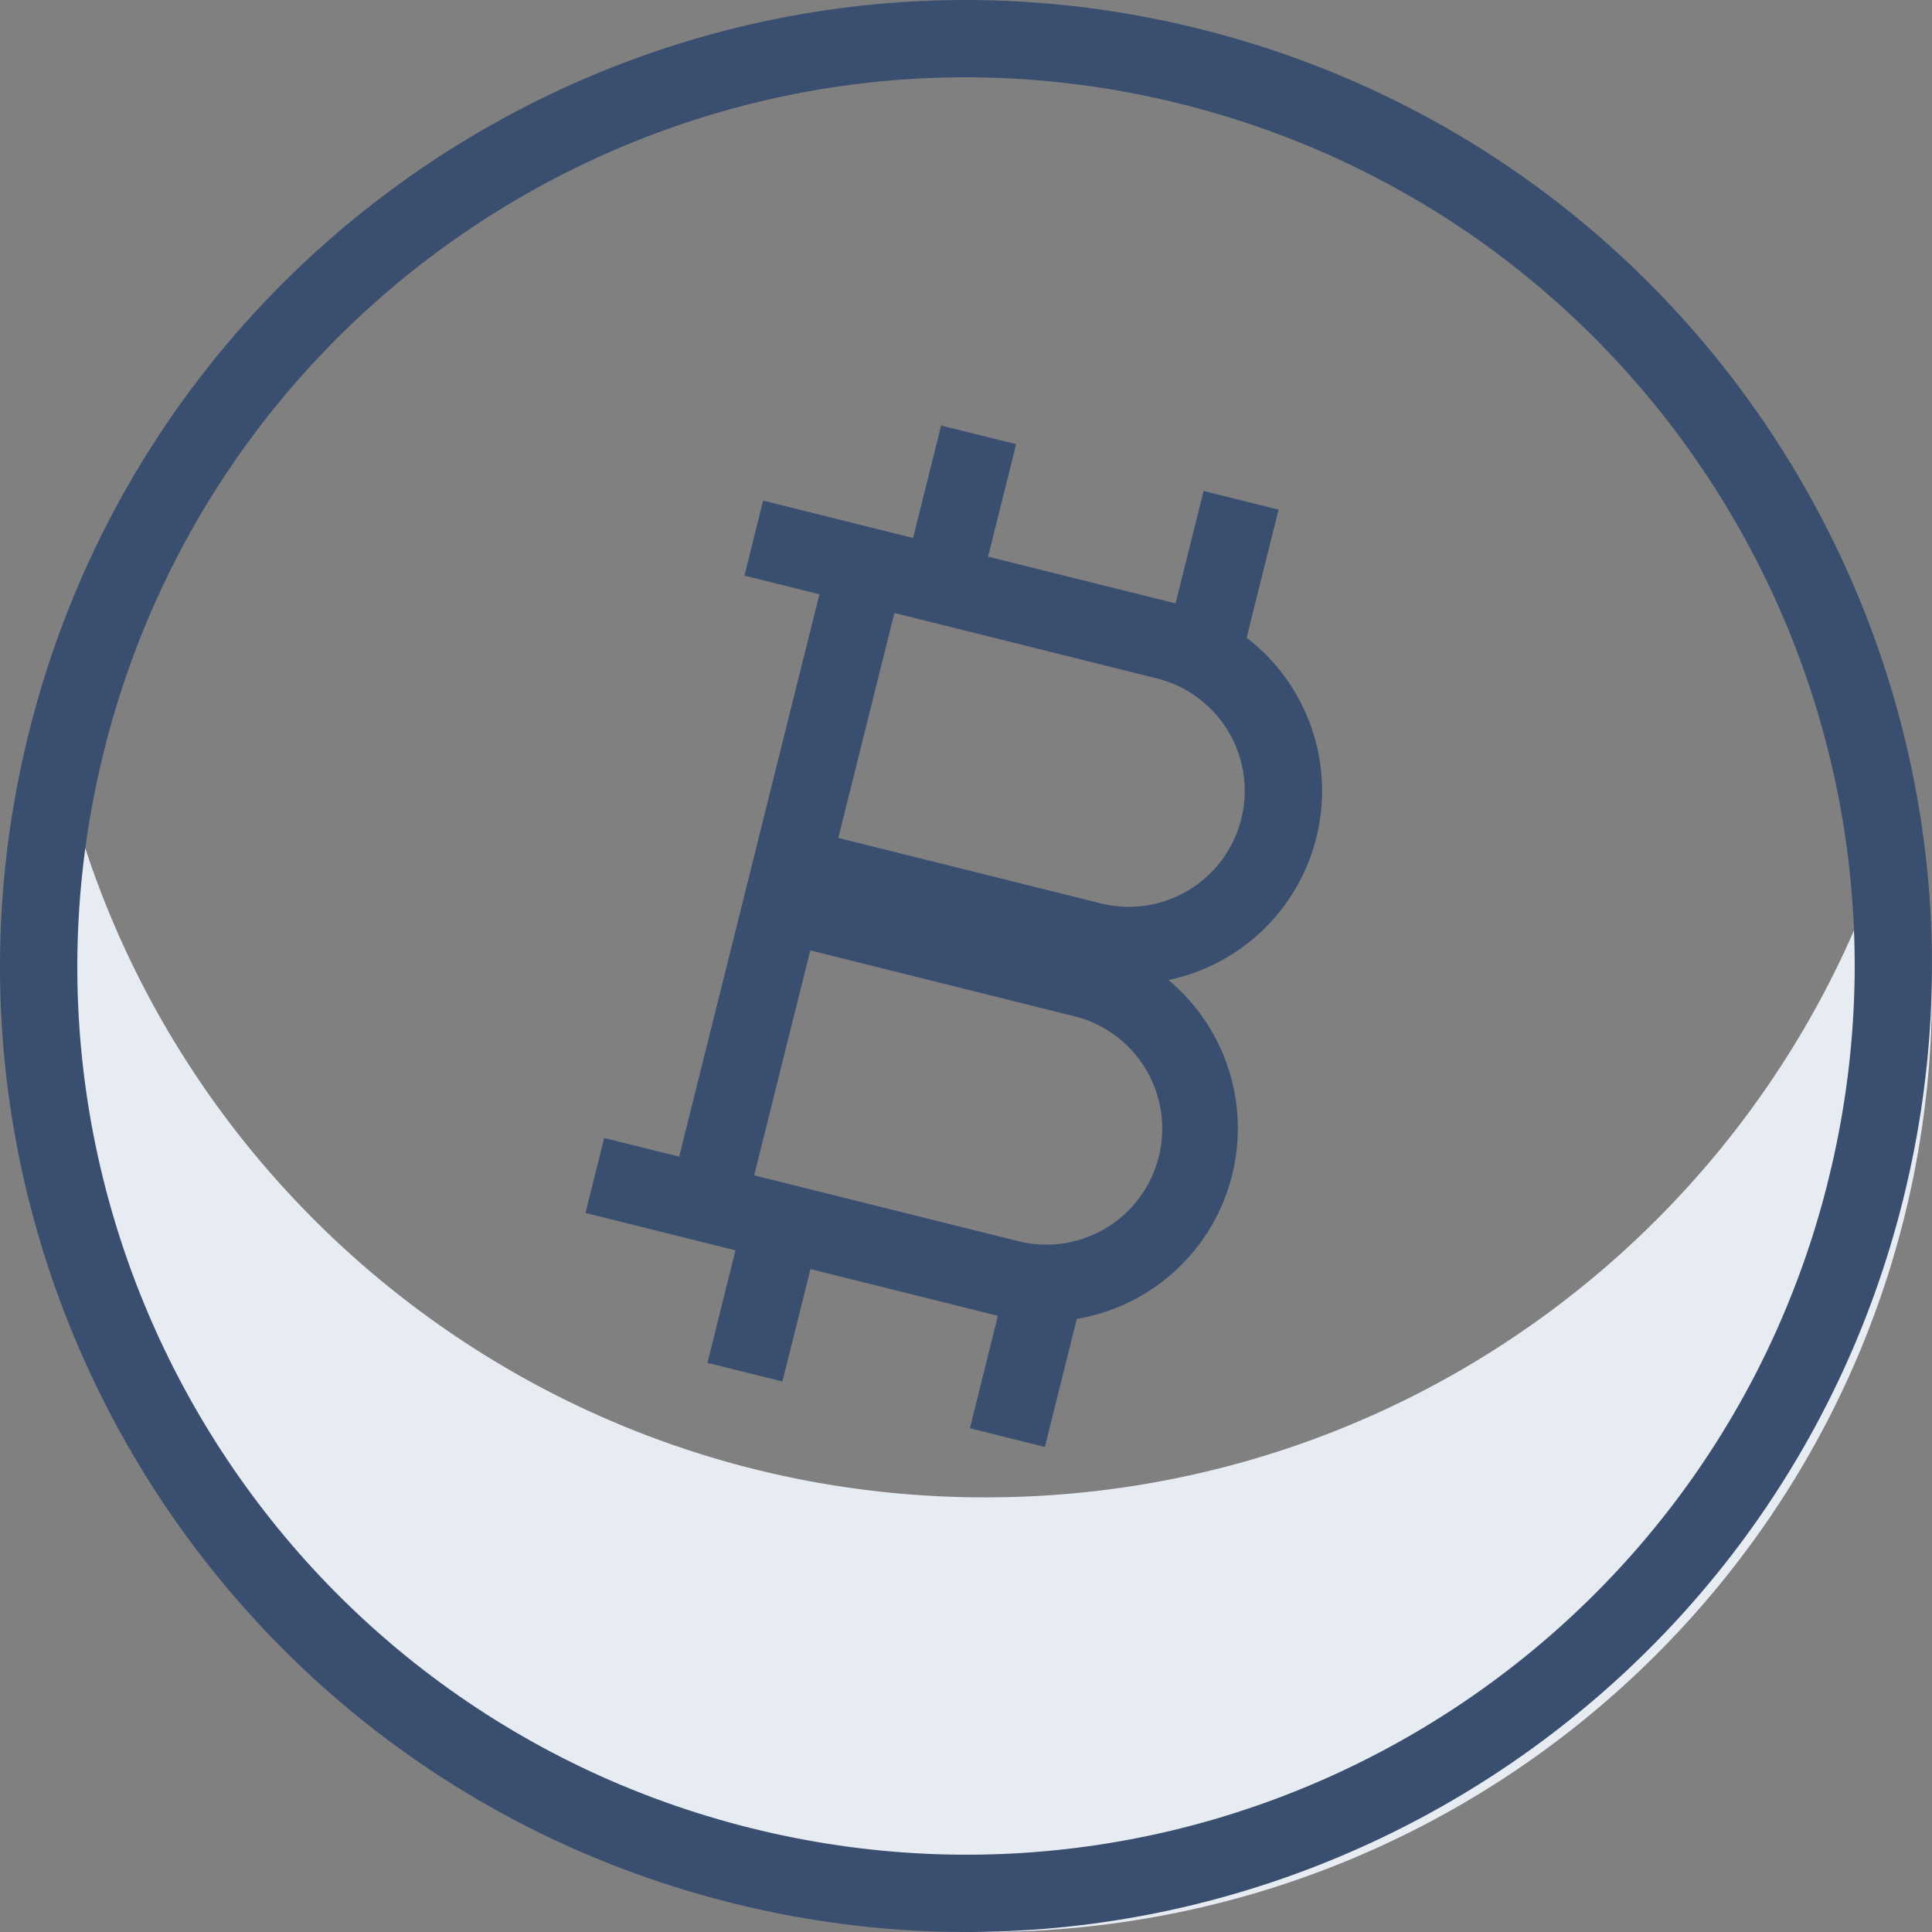 <svg xmlns="http://www.w3.org/2000/svg" width="50" height="50" viewBox="0 0 50 50">
    <rect x="0" y="0" width="50" height="50" fill="#808080" stroke="none"/>
    <g fill="none" fill-rule="nonzero">
        <path fill="#E7EBF2" d="M25.5 38.752c-11.586 0-21.292-8-23.844-18.752A24.323 24.323 0 0 0 1 25.624C1 39.086 11.969 50 25.5 50S50 39.086 50 25.624c0-1.936-.227-3.819-.656-5.624C46.793 30.751 37.086 38.752 25.5 38.752z"/>
        <path fill="#3A4E6F" d="M49.252 31.047C45.913 44.443 32.346 52.591 18.95 49.252 5.56 45.913-2.592 32.347.749 18.955 4.087 5.56 17.653-2.59 31.045.748c13.261 3.306 21.383 16.636 18.303 29.898l-.096.401zm-1.852-.853C50.233 17.993 42.76 5.73 30.56 2.689 18.24-.383 5.76 7.116 2.69 19.439c-3.074 12.32 4.424 24.8 16.743 27.872 12.142 3.027 24.434-4.203 27.735-16.199l.097-.365.135-.553z"/>
        <path fill="#3A4E6F" d="M26.297 11.496l-.726 2.91 4.852 1.21.726-2.91 1.94.483-.826 3.315a5.001 5.001 0 0 1-2.023 8.859 5.001 5.001 0 0 1-2.372 8.77l-.827 3.314-1.94-.484.725-2.91-4.851-1.21-.726 2.91-1.94-.483.725-2.911-3.881-.968.484-1.94 1.94.483 3.63-14.554-1.941-.484.484-1.94 3.88.967.726-2.91 1.941.483zm1.465 14.794l-6.792-1.694-1.452 5.822 6.792 1.693a3 3 0 1 0 1.452-5.821zm2.177-8.733l-6.792-1.693-1.452 5.821 6.792 1.694a3 3 0 1 0 1.452-5.822z"/>
    </g>
</svg>
